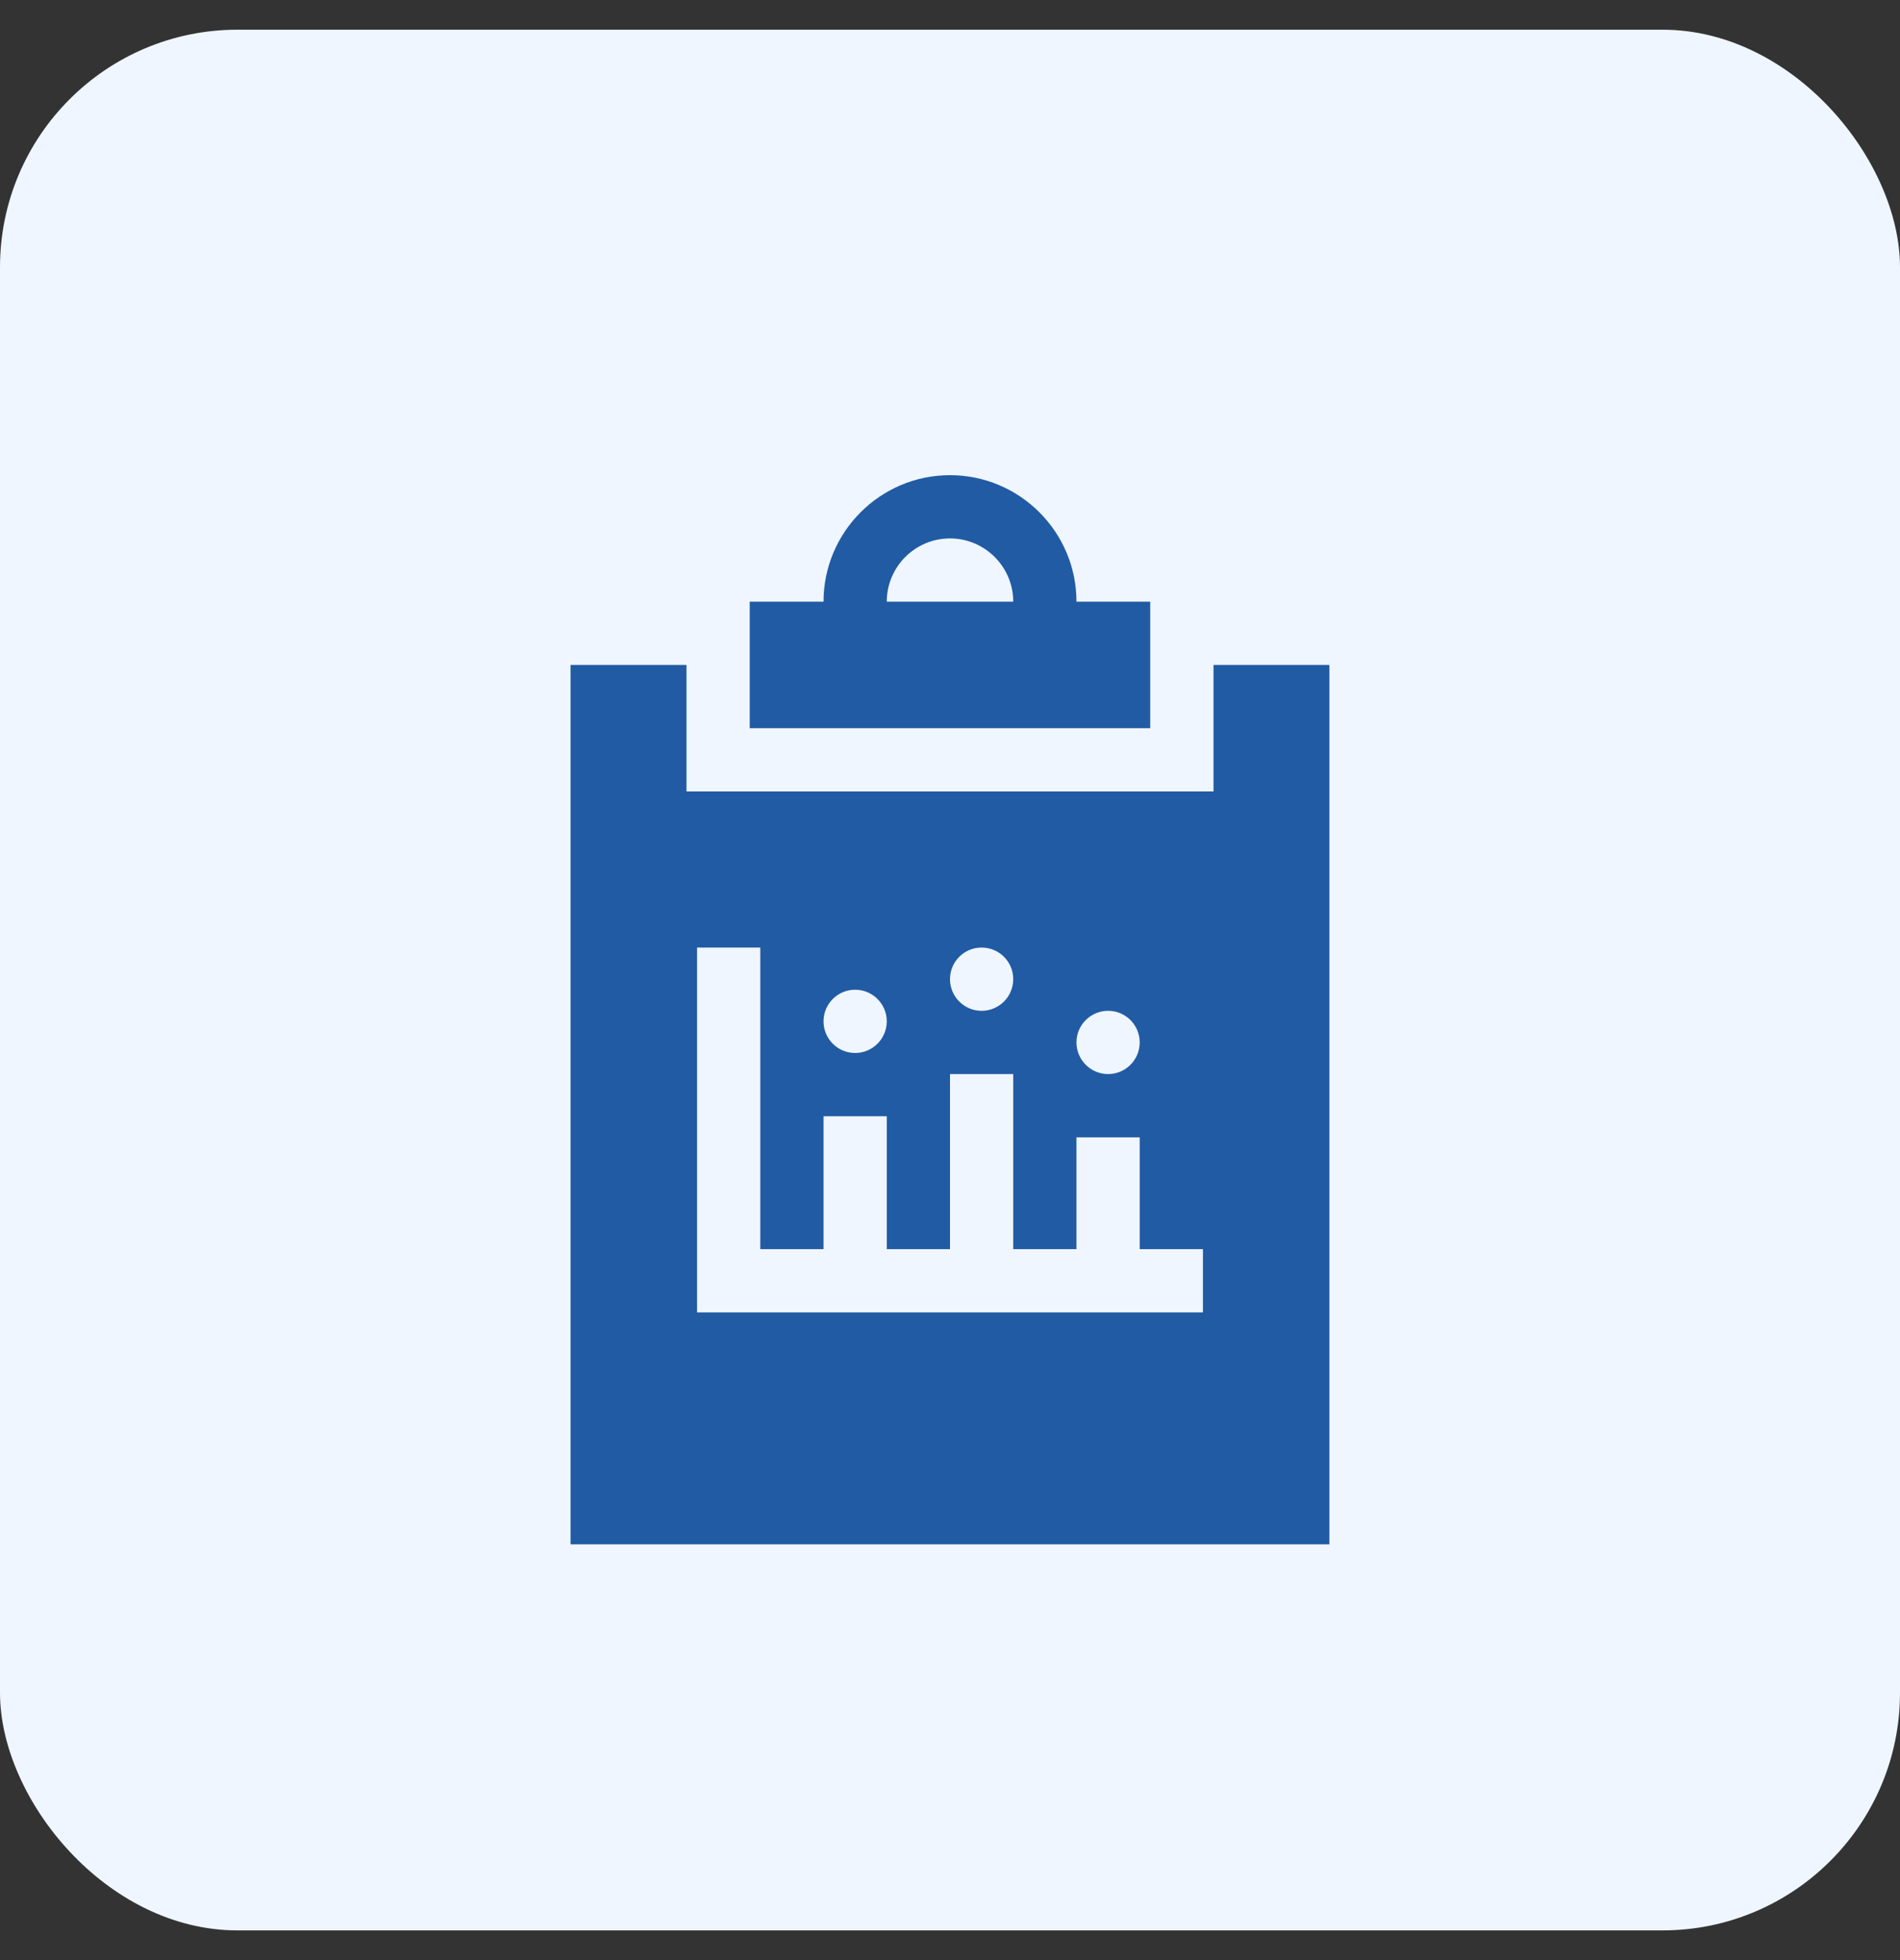 <svg width="32" height="33" viewBox="0 0 32 33" fill="none" xmlns="http://www.w3.org/2000/svg">
<rect x="0" y="0" width="32" height="33" fill="#333333" stroke="none"/>
<rect y="0.5" width="32" height="32" rx="4" fill="#EFF6FF"/>
<g clip-path="url(#clip0_3384_2357)">
<path d="M19.372 10.13H18.13C18.13 8.956 17.174 8 16 8C14.825 8 13.87 8.956 13.87 10.13H12.627V12.26H19.372V10.13ZM14.935 10.13C14.935 9.543 15.412 9.065 16 9.065C16.587 9.065 17.065 9.543 17.065 10.13H14.935Z" fill="#215BA4"/>
<path d="M20.438 11.195V13.325H11.562V11.195H9.609V26H22.39V11.195H20.438ZM18.663 17.018C18.957 17.018 19.195 17.256 19.195 17.55C19.195 17.844 18.957 18.083 18.663 18.083C18.369 18.083 18.13 17.844 18.13 17.55C18.13 17.256 18.369 17.018 18.663 17.018ZM16.532 15.953C16.827 15.953 17.065 16.191 17.065 16.485C17.065 16.779 16.827 17.018 16.532 17.018C16.238 17.018 16 16.779 16 16.485C16 16.191 16.238 15.953 16.532 15.953ZM14.402 16.663C14.696 16.663 14.935 16.901 14.935 17.195C14.935 17.489 14.696 17.728 14.402 17.728C14.108 17.728 13.87 17.489 13.87 17.195C13.87 16.901 14.108 16.663 14.402 16.663ZM20.26 22.095H11.74V15.953H12.805V21.03H13.87V18.793H14.935V21.03H16V18.083H17.065V21.03H18.13V19.148H19.195V21.03H20.26V22.095Z" fill="#215BA4"/>
</g>
<defs>
<clipPath id="clip0_3384_2357">
<rect width="18" height="18" fill="white" transform="translate(7 8)"/>
</clipPath>
</defs>
</svg>
